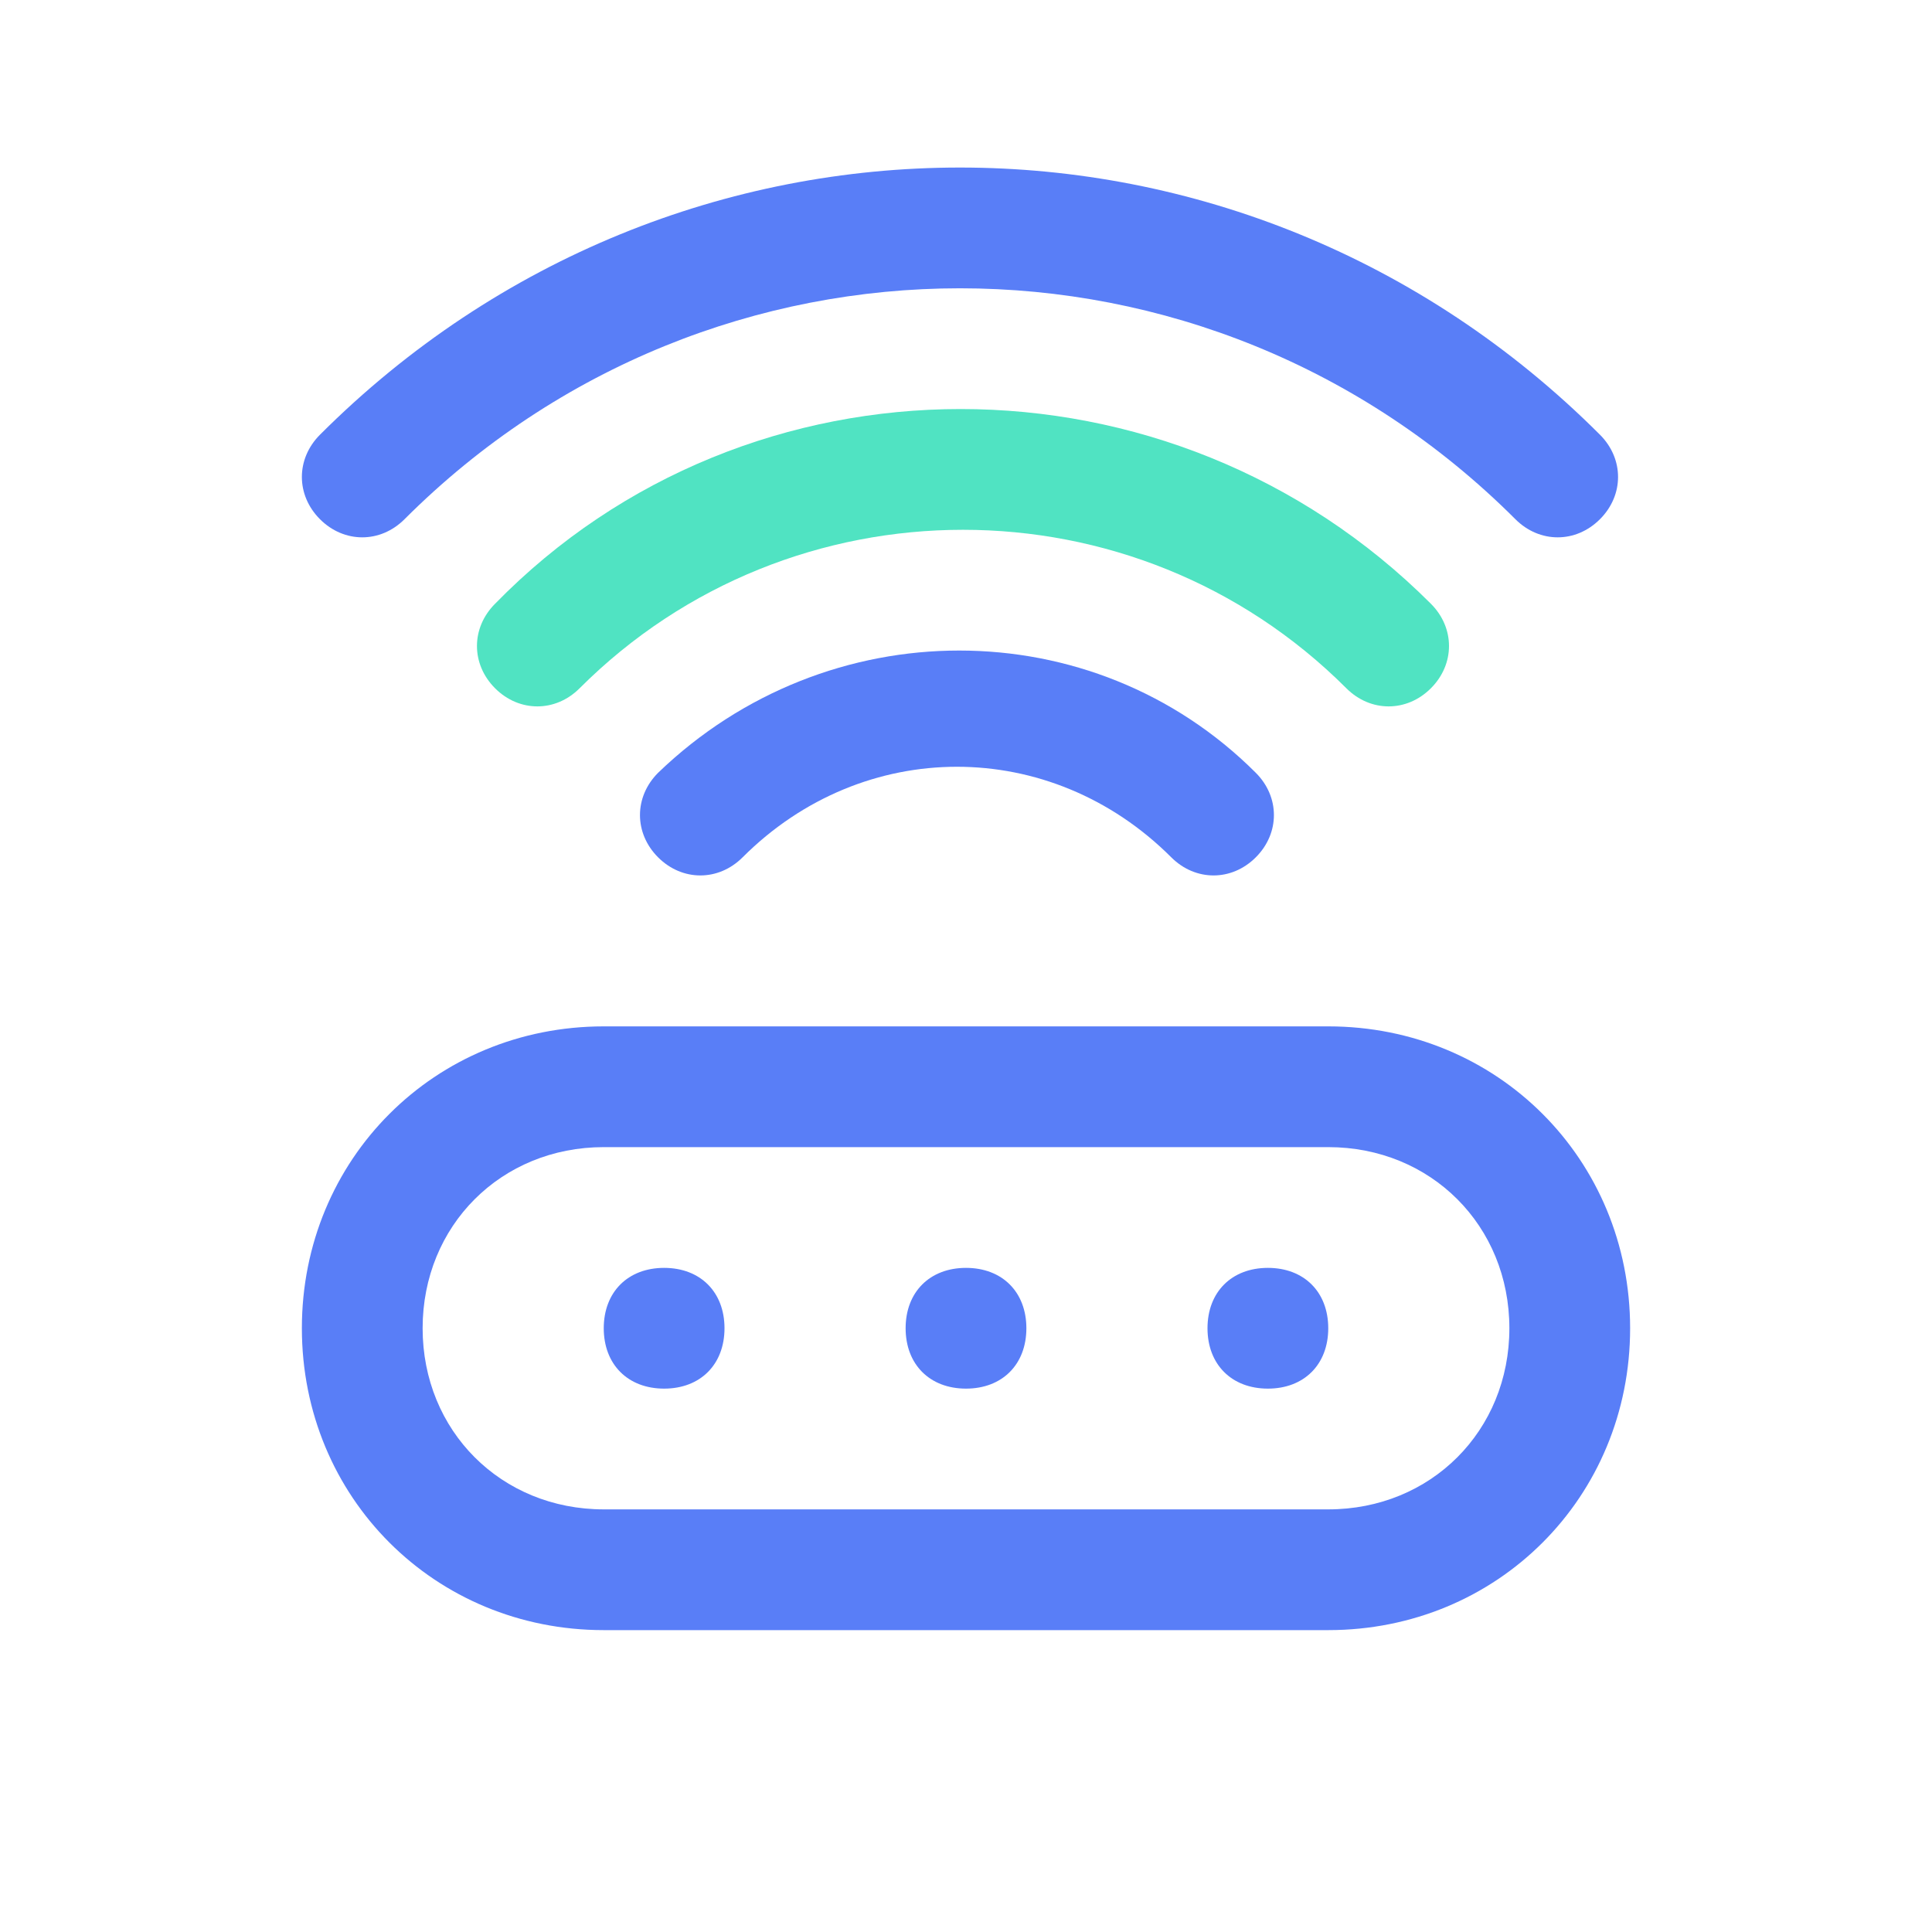 <?xml version="1.0" standalone="no"?><!DOCTYPE svg PUBLIC "-//W3C//DTD SVG 1.1//EN" "http://www.w3.org/Graphics/SVG/1.1/DTD/svg11.dtd"><svg t="1709782707366" class="icon" viewBox="0 0 1024 1024" version="1.1" xmlns="http://www.w3.org/2000/svg" p-id="22462" xmlns:xlink="http://www.w3.org/1999/xlink" width="200" height="200"><path d="M320 608c-54.4 0-96 41.6-96 96s41.6 96 96 96h384c54.4 0 96-41.6 96-96s-41.6-96-96-96H320z m0-64h384c89.6 0 160 70.4 160 160s-70.4 160-160 160H320c-89.6 0-160-70.4-160-160s70.4-160 160-160z" fill="#597EF7" p-id="22463"></path><path d="M352 672c19.2 0 32 12.8 32 32s-12.8 32-32 32-32-12.8-32-32 12.8-32 32-32zM512 672c19.2 0 32 12.8 32 32s-12.8 32-32 32-32-12.8-32-32 12.8-32 32-32zM672 672c19.2 0 32 12.8 32 32s-12.8 32-32 32-32-12.8-32-32 12.8-32 32-32zM848 230.4c12.8 12.8 12.8 32 0 44.8-12.8 12.8-32 12.8-44.8 0-163.2-163.2-425.6-163.2-588.8 0-12.8 12.8-32 12.8-44.8 0-12.8-12.8-12.8-32 0-44.8 188.8-188.8 489.6-188.8 678.4 0z" fill="#597EF7" p-id="22464"></path><path d="M758.4 320c12.8 12.8 12.8 32 0 44.8s-32 12.8-44.8 0c-112-112-294.4-112-406.4 0-12.8 12.8-32 12.8-44.8 0-12.8-12.8-12.8-32 0-44.8 134.4-137.6 358.4-137.6 496 0z" fill="#50E3C2" p-id="22465"></path><path d="M665.6 409.6c12.8 12.8 12.8 32 0 44.8s-32 12.8-44.8 0c-64-64-163.2-64-227.2 0-12.8 12.8-32 12.8-44.8 0-12.8-12.8-12.8-32 0-44.8 89.6-86.4 230.4-86.4 316.8 0z" fill="#597EF7" p-id="22466"></path></svg>
